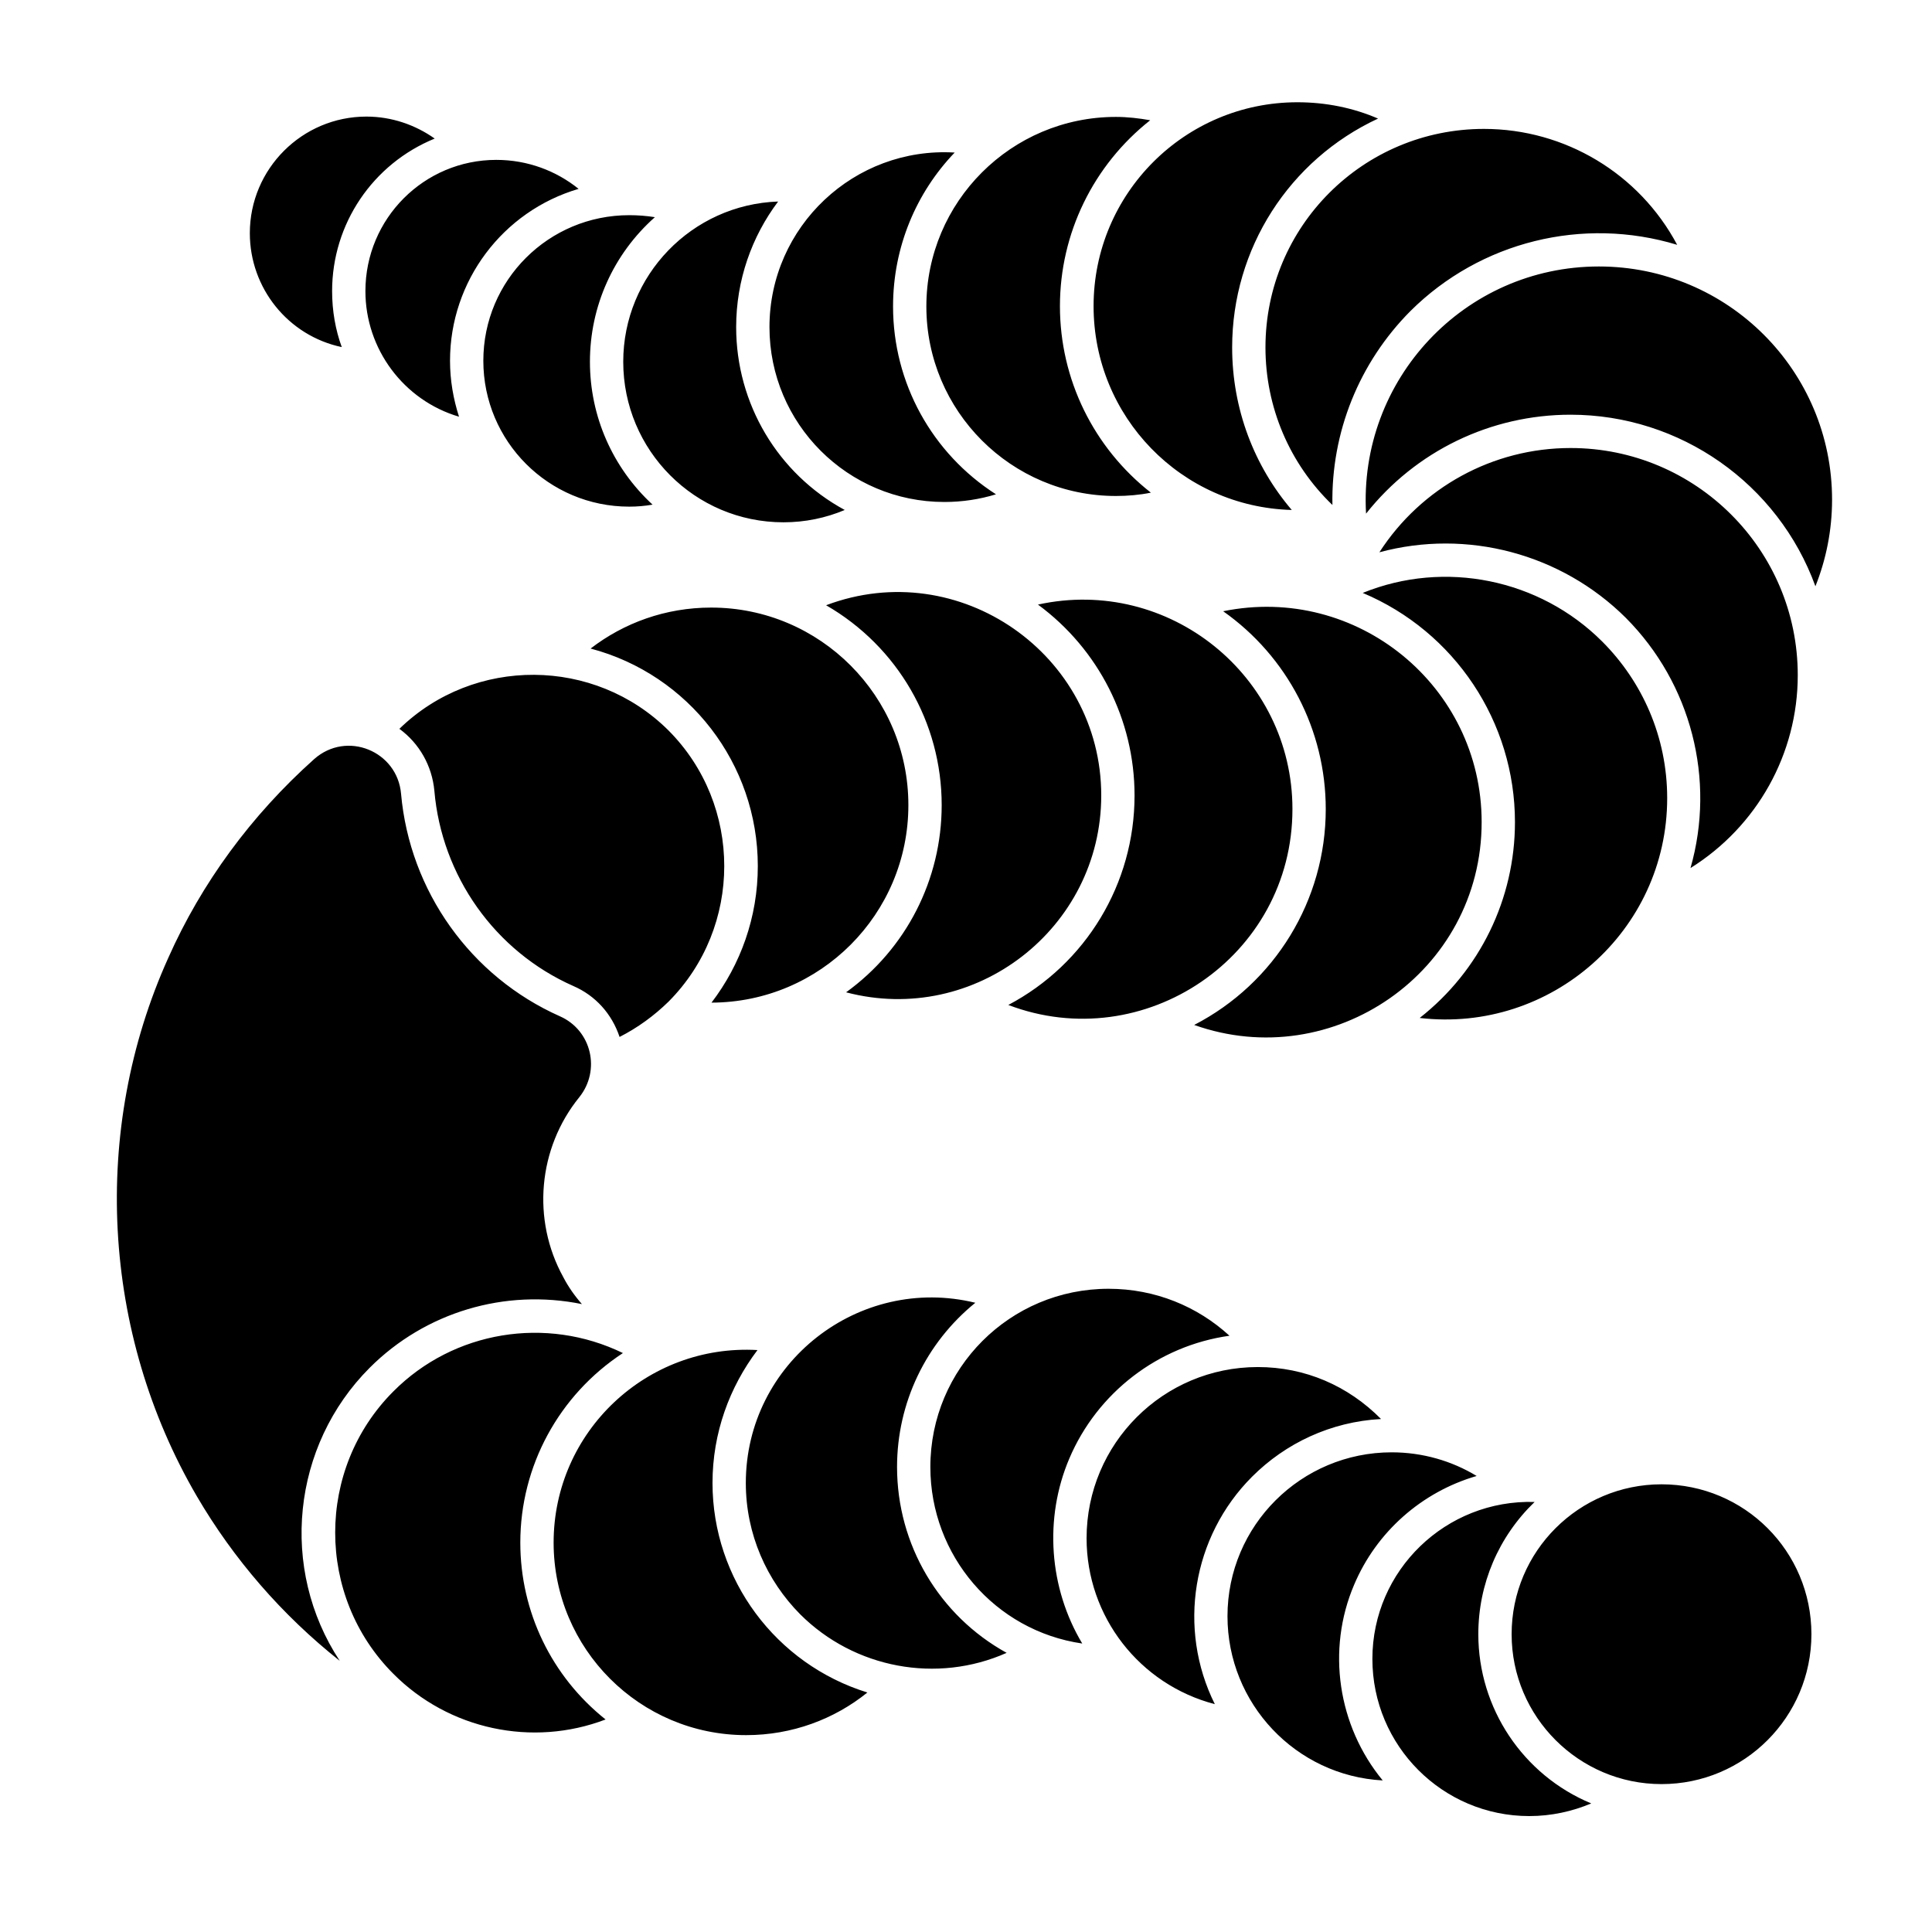 <?xml version="1.0" encoding="UTF-8"?>
<!DOCTYPE svg PUBLIC "-//W3C//DTD SVG 1.1//EN" "http://www.w3.org/Graphics/SVG/1.1/DTD/svg11.dtd">
<svg xmlns="http://www.w3.org/2000/svg" xml:space="preserve" width="580px" height="580px" shape-rendering="geometricPrecision" text-rendering="geometricPrecision" image-rendering="optimizeQuality" fill-rule="nonzero" clip-rule="nonzero" viewBox="0 0 5800 5800" xmlns:xlink="http://www.w3.org/1999/xlink">
	<title>worm icon</title>
	<desc>worm icon from the IconExperience.com I-Collection. Copyright by INCORS GmbH (www.incors.com).</desc>
	<path id="curve0"  d="M1026 1042c-161,-34 -276,-177 -276,-342 0,-193 157,-350 350,-350 76,0 147,25 205,66 -186,76 -308,256 -308,458 0,59 10,116 29,168zm3962 3414c-248,0 -450,201 -450,450 0,248 202,450 450,450 249,0 450,-202 450,-450 0,-249 -201,-450 -450,-450zm-211 958c-57,24 -120,38 -186,38 -260,0 -471,-211 -471,-472 0,-266 221,-479 487,-471 -108,104 -169,246 -169,397 0,222 134,423 339,508zm-626 -69c-261,-14 -466,-231 -466,-493 0,-272 221,-492 493,-492 93,0 181,26 255,71 -165,48 -301,168 -368,327 -83,195 -49,423 86,587zm-504 -229c-226,-59 -385,-263 -385,-498 0,-284 230,-514 514,-514 142,0 271,56 370,156 -151,8 -287,73 -387,173 -180,180 -225,456 -112,683zm-398 -182c-262,-38 -456,-264 -456,-530 0,-296 239,-535 535,-535 140,0 267,53 363,141 -214,30 -397,171 -481,369 -76,179 -61,388 39,555zm-227 28c-209,93 -457,47 -620,-116 -100,-101 -163,-240 -163,-394 0,-361 340,-626 689,-541 -149,121 -235,301 -235,493 0,233 126,446 329,558zm-418 119c-99,80 -226,128 -364,128 -319,0 -578,-259 -578,-578 0,-333 280,-597 612,-578 -84,111 -135,249 -135,399 0,289 190,544 465,629zm-786 81c-220,84 -471,30 -637,-137 -233,-233 -233,-615 0,-848 181,-182 459,-227 689,-115 -192,126 -308,339 -308,569 0,208 94,402 256,531zm-798 -176c-174,-138 -319,-306 -429,-494 -286,-490 -319,-1099 -86,-1616 100,-225 249,-428 438,-597 98,-87 250,-24 261,104 26,292 209,549 477,668 95,42 123,162 58,243 -124,153 -143,368 -48,540 15,29 34,56 56,81 -231,-47 -470,24 -637,191 -234,234 -272,604 -90,880zm179 -2798c224,-218 586,-216 808,5 223,224 223,590 0,814 -43,42 -92,78 -147,106 -23,-69 -72,-124 -139,-153 -235,-104 -395,-330 -417,-586 -7,-75 -45,-142 -105,-186zm574 -241c100,-77 225,-123 362,-123 327,0 592,266 592,593 0,327 -264,592 -591,593 87,-114 139,-256 139,-410 0,-307 -207,-575 -502,-653zm707 -130c400,-151 826,148 826,571 0,399 -379,693 -766,591 180,-130 287,-338 287,-562 0,-248 -132,-476 -347,-600zm636 -2c393,-86 764,214 764,614 0,444 -446,743 -853,588 233,-123 379,-364 379,-629 0,-227 -108,-439 -290,-573zm556 20c402,-82 776,225 776,633 0,450 -447,757 -863,609 242,-125 395,-374 395,-648 0,-237 -115,-458 -308,-594zm419 -55c246,-100 531,-42 719,146 120,120 195,286 195,470 0,399 -349,706 -743,660 181,-142 286,-358 286,-588 0,-301 -181,-572 -457,-688zm50 -122c126,-195 341,-313 574,-313 376,0 682,305 682,682 0,236 -122,454 -322,579 76,-266 2,-554 -194,-751 -194,-193 -477,-268 -740,-197zm-40 -116c-23,-402 295,-742 699,-742 387,0 700,313 700,700 0,92 -18,180 -50,260 -112,-308 -406,-515 -735,-515 -240,0 -465,109 -614,297zm-101 -26c-129,-124 -201,-294 -201,-473 0,-363 293,-656 656,-656 243,0 466,134 580,348 -283,-86 -591,-10 -801,199 -154,155 -238,364 -234,582zm-122 15c-332,-9 -595,-280 -595,-612 0,-338 274,-612 612,-612 86,0 168,17 242,49 -267,124 -438,391 -438,687 0,186 67,357 179,488zm-423 -52c-34,7 -70,10 -105,10 -314,0 -569,-255 -569,-569 0,-314 255,-569 569,-569 35,0 69,4 103,10 -171,135 -271,340 -271,558 0,220 101,425 273,560zm-465 5c-49,15 -101,23 -155,23 -290,0 -525,-235 -525,-525 0,-302 255,-542 556,-524 -115,120 -185,283 -185,462 0,230 117,441 309,564zm-454 47c-57,24 -119,37 -184,37 -266,0 -481,-216 -481,-482 0,-259 206,-472 465,-481 -79,105 -126,236 -126,377 0,230 125,440 326,549zm-577 -16c-23,4 -46,6 -70,6 -242,0 -438,-196 -438,-438 0,-242 196,-437 438,-437 26,0 52,2 77,6 -125,111 -195,268 -195,434 0,164 68,318 188,429zm-581 -264c-166,-49 -281,-203 -281,-377 0,-218 176,-394 393,-394 94,0 180,33 247,87 -228,67 -386,277 -386,516 0,59 10,115 27,168z"/>
</svg>